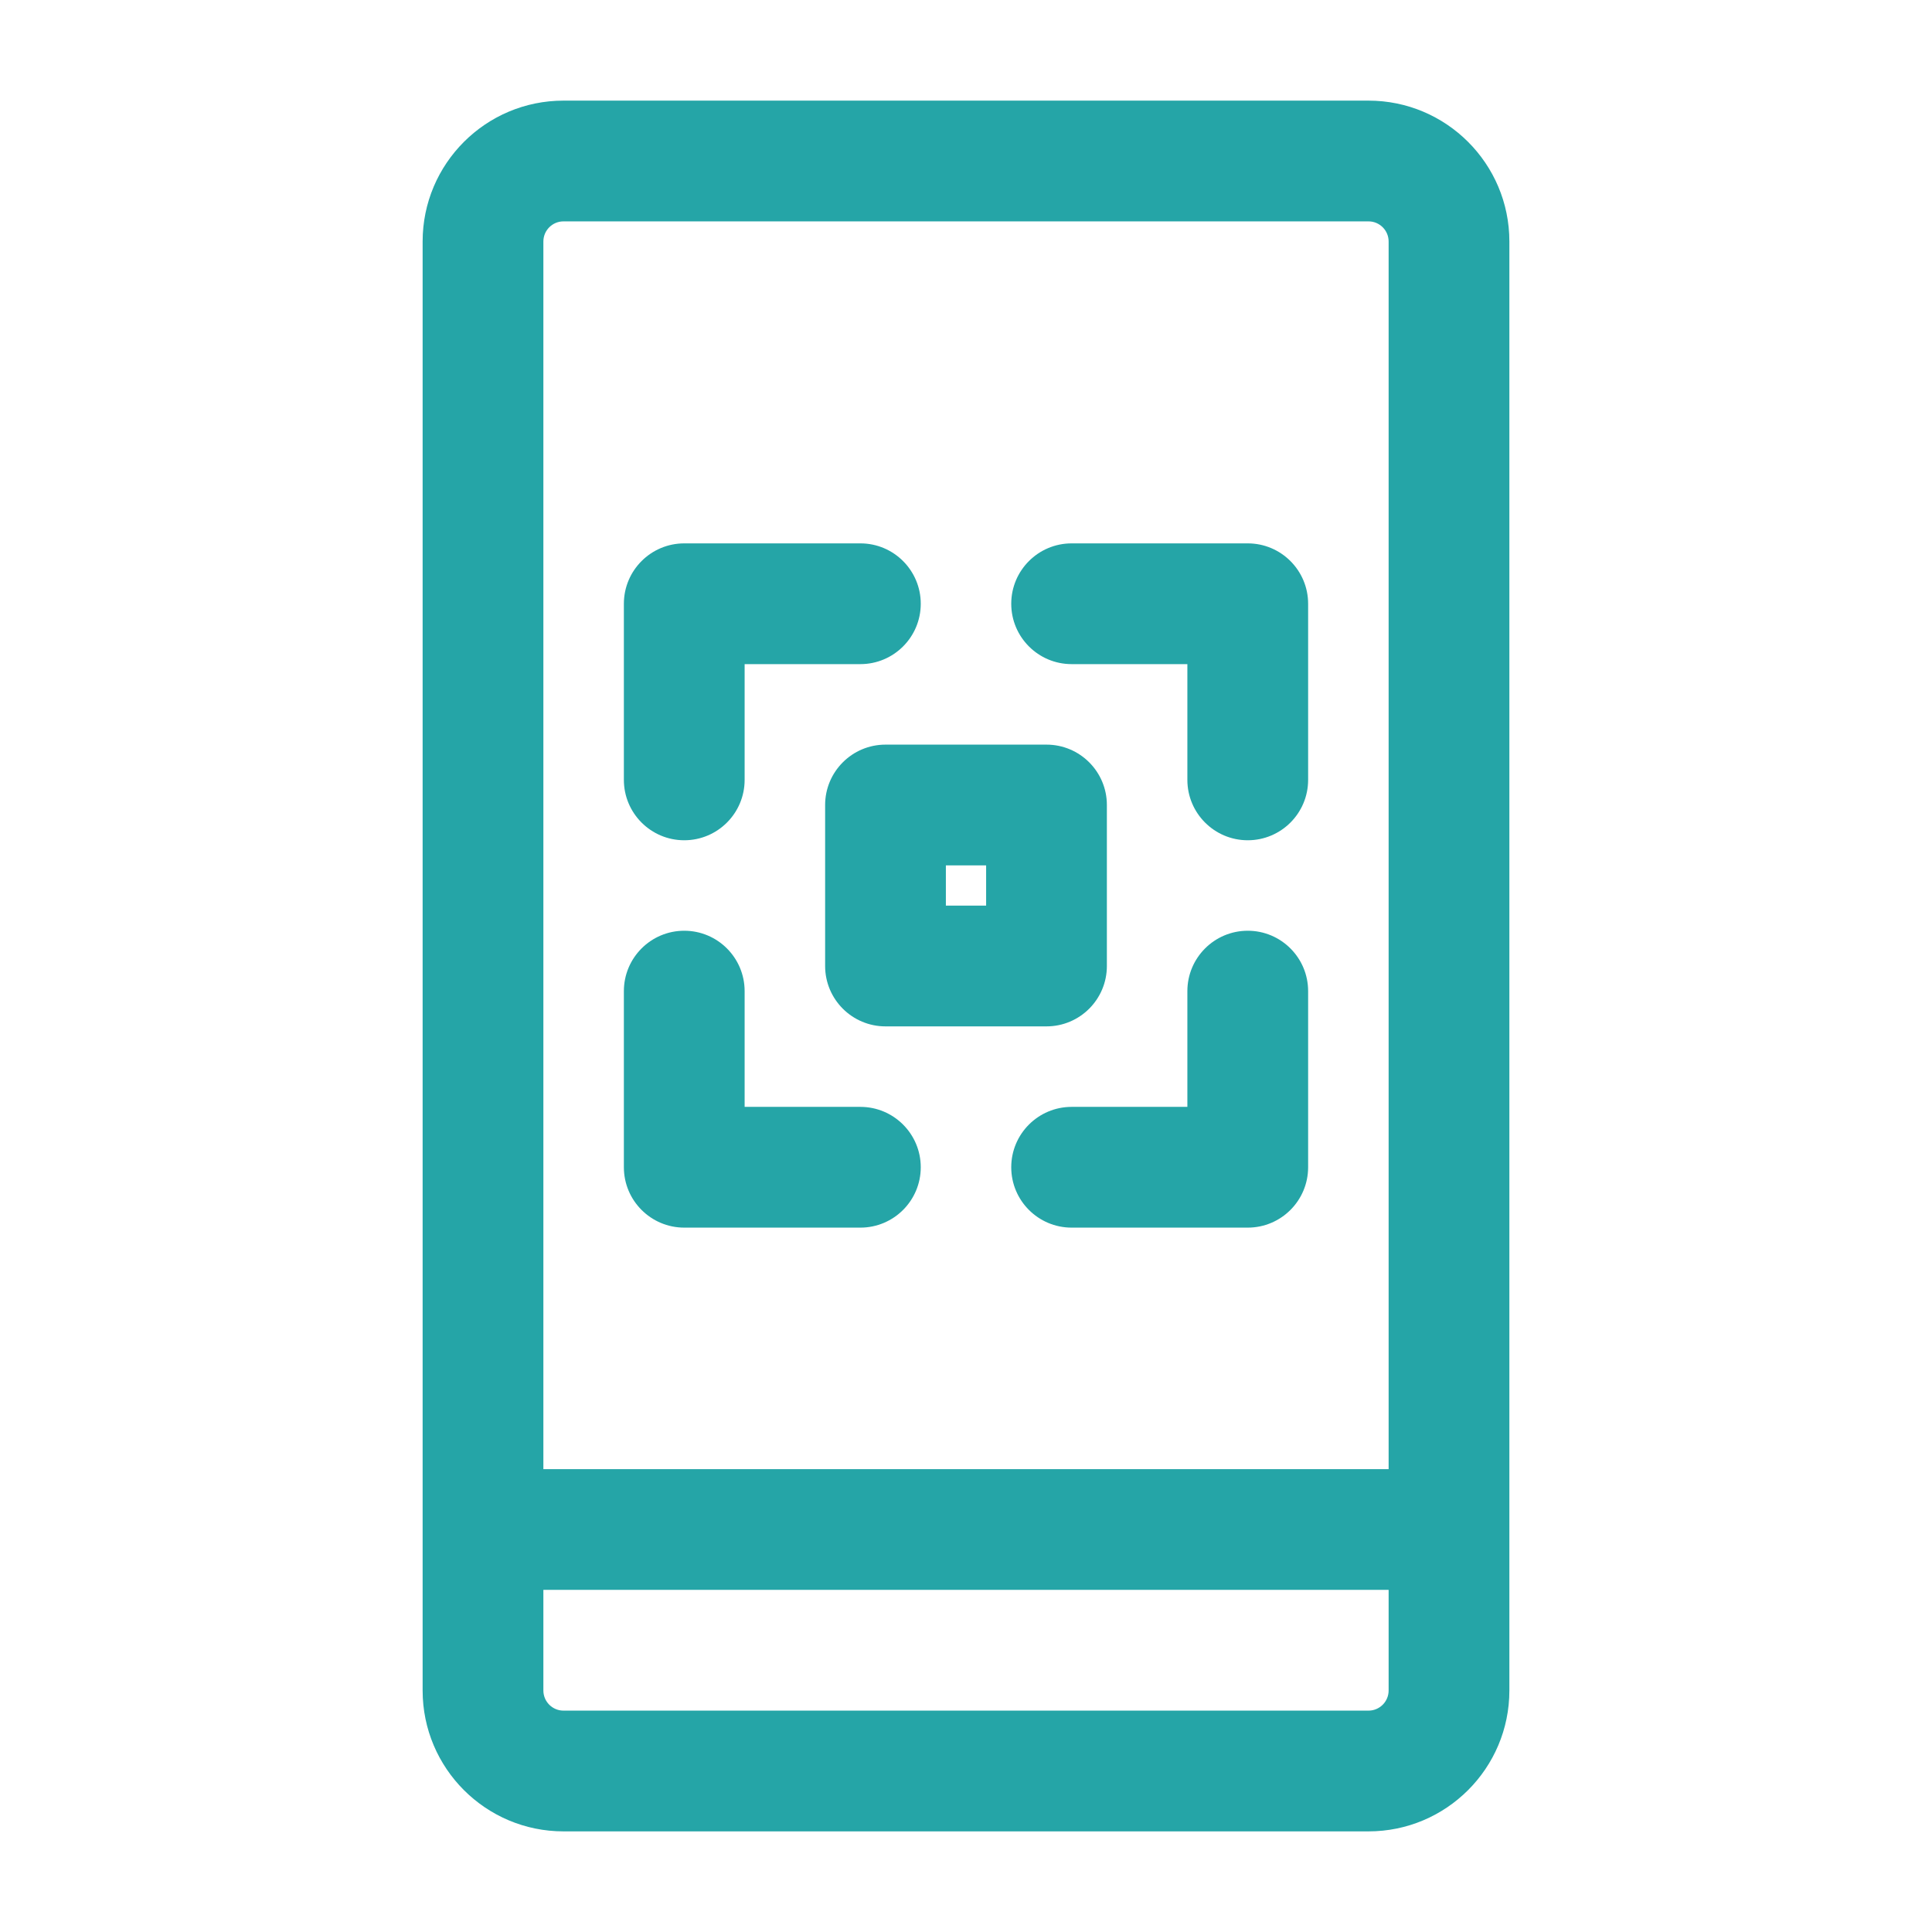 <svg fill="#25a5a7" xmlns="http://www.w3.org/2000/svg"  viewBox="0 0 24 24" width="512px" height="512px"><path d="M 7 1.25 C 6.034 1.25 5.25 2.034 5.25 3 L 5.25 19 L 5.25 21 C 5.25 21.966 6.034 22.75 7 22.75 L 17 22.75 C 17.966 22.75 18.75 21.966 18.75 21 L 18.75 19 L 18.75 3 C 18.75 2.034 17.966 1.25 17 1.25 L 7 1.25 z M 7 2.75 L 17 2.75 C 17.138 2.75 17.25 2.862 17.25 3 L 17.25 18.25 L 6.75 18.25 L 6.75 3 C 6.75 2.862 6.862 2.75 7 2.75 z M 8.5 6.75 C 8.086 6.75 7.75 7.086 7.75 7.5 L 7.75 9.688 C 7.75 10.102 8.086 10.438 8.5 10.438 C 8.914 10.438 9.25 10.102 9.25 9.688 L 9.25 8.25 L 10.688 8.25 C 11.102 8.25 11.438 7.914 11.438 7.5 C 11.438 7.086 11.102 6.75 10.688 6.75 L 8.5 6.75 z M 13.312 6.75 C 12.898 6.75 12.562 7.086 12.562 7.5 C 12.562 7.914 12.898 8.25 13.312 8.25 L 14.75 8.25 L 14.75 9.688 C 14.75 10.102 15.086 10.438 15.5 10.438 C 15.914 10.438 16.25 10.102 16.25 9.688 L 16.25 7.5 C 16.25 7.086 15.914 6.75 15.5 6.75 L 13.312 6.75 z M 11 9.25 C 10.586 9.25 10.25 9.586 10.25 10 L 10.25 12 C 10.25 12.414 10.586 12.75 11 12.75 L 13 12.75 C 13.414 12.75 13.75 12.414 13.75 12 L 13.75 10 C 13.75 9.586 13.414 9.25 13 9.25 L 11 9.25 z M 11.75 10.75 L 12.25 10.75 L 12.25 11.25 L 11.75 11.25 L 11.75 10.75 z M 8.5 11.562 C 8.086 11.562 7.75 11.898 7.75 12.312 L 7.75 14.5 C 7.75 14.914 8.086 15.25 8.5 15.25 L 10.688 15.25 C 11.102 15.25 11.438 14.914 11.438 14.5 C 11.438 14.086 11.102 13.75 10.688 13.75 L 9.25 13.75 L 9.25 12.312 C 9.25 11.898 8.914 11.562 8.5 11.562 z M 15.5 11.562 C 15.086 11.562 14.75 11.898 14.75 12.312 L 14.75 13.75 L 13.312 13.75 C 12.898 13.75 12.562 14.086 12.562 14.5 C 12.562 14.914 12.898 15.25 13.312 15.25 L 15.5 15.25 C 15.914 15.25 16.25 14.914 16.25 14.5 L 16.25 12.312 C 16.25 11.898 15.914 11.562 15.5 11.562 z M 6.75 19.75 L 17.25 19.75 L 17.25 21 C 17.25 21.138 17.138 21.25 17 21.25 L 7 21.25 C 6.862 21.25 6.75 21.138 6.75 21 L 6.75 19.75 z"/></svg>